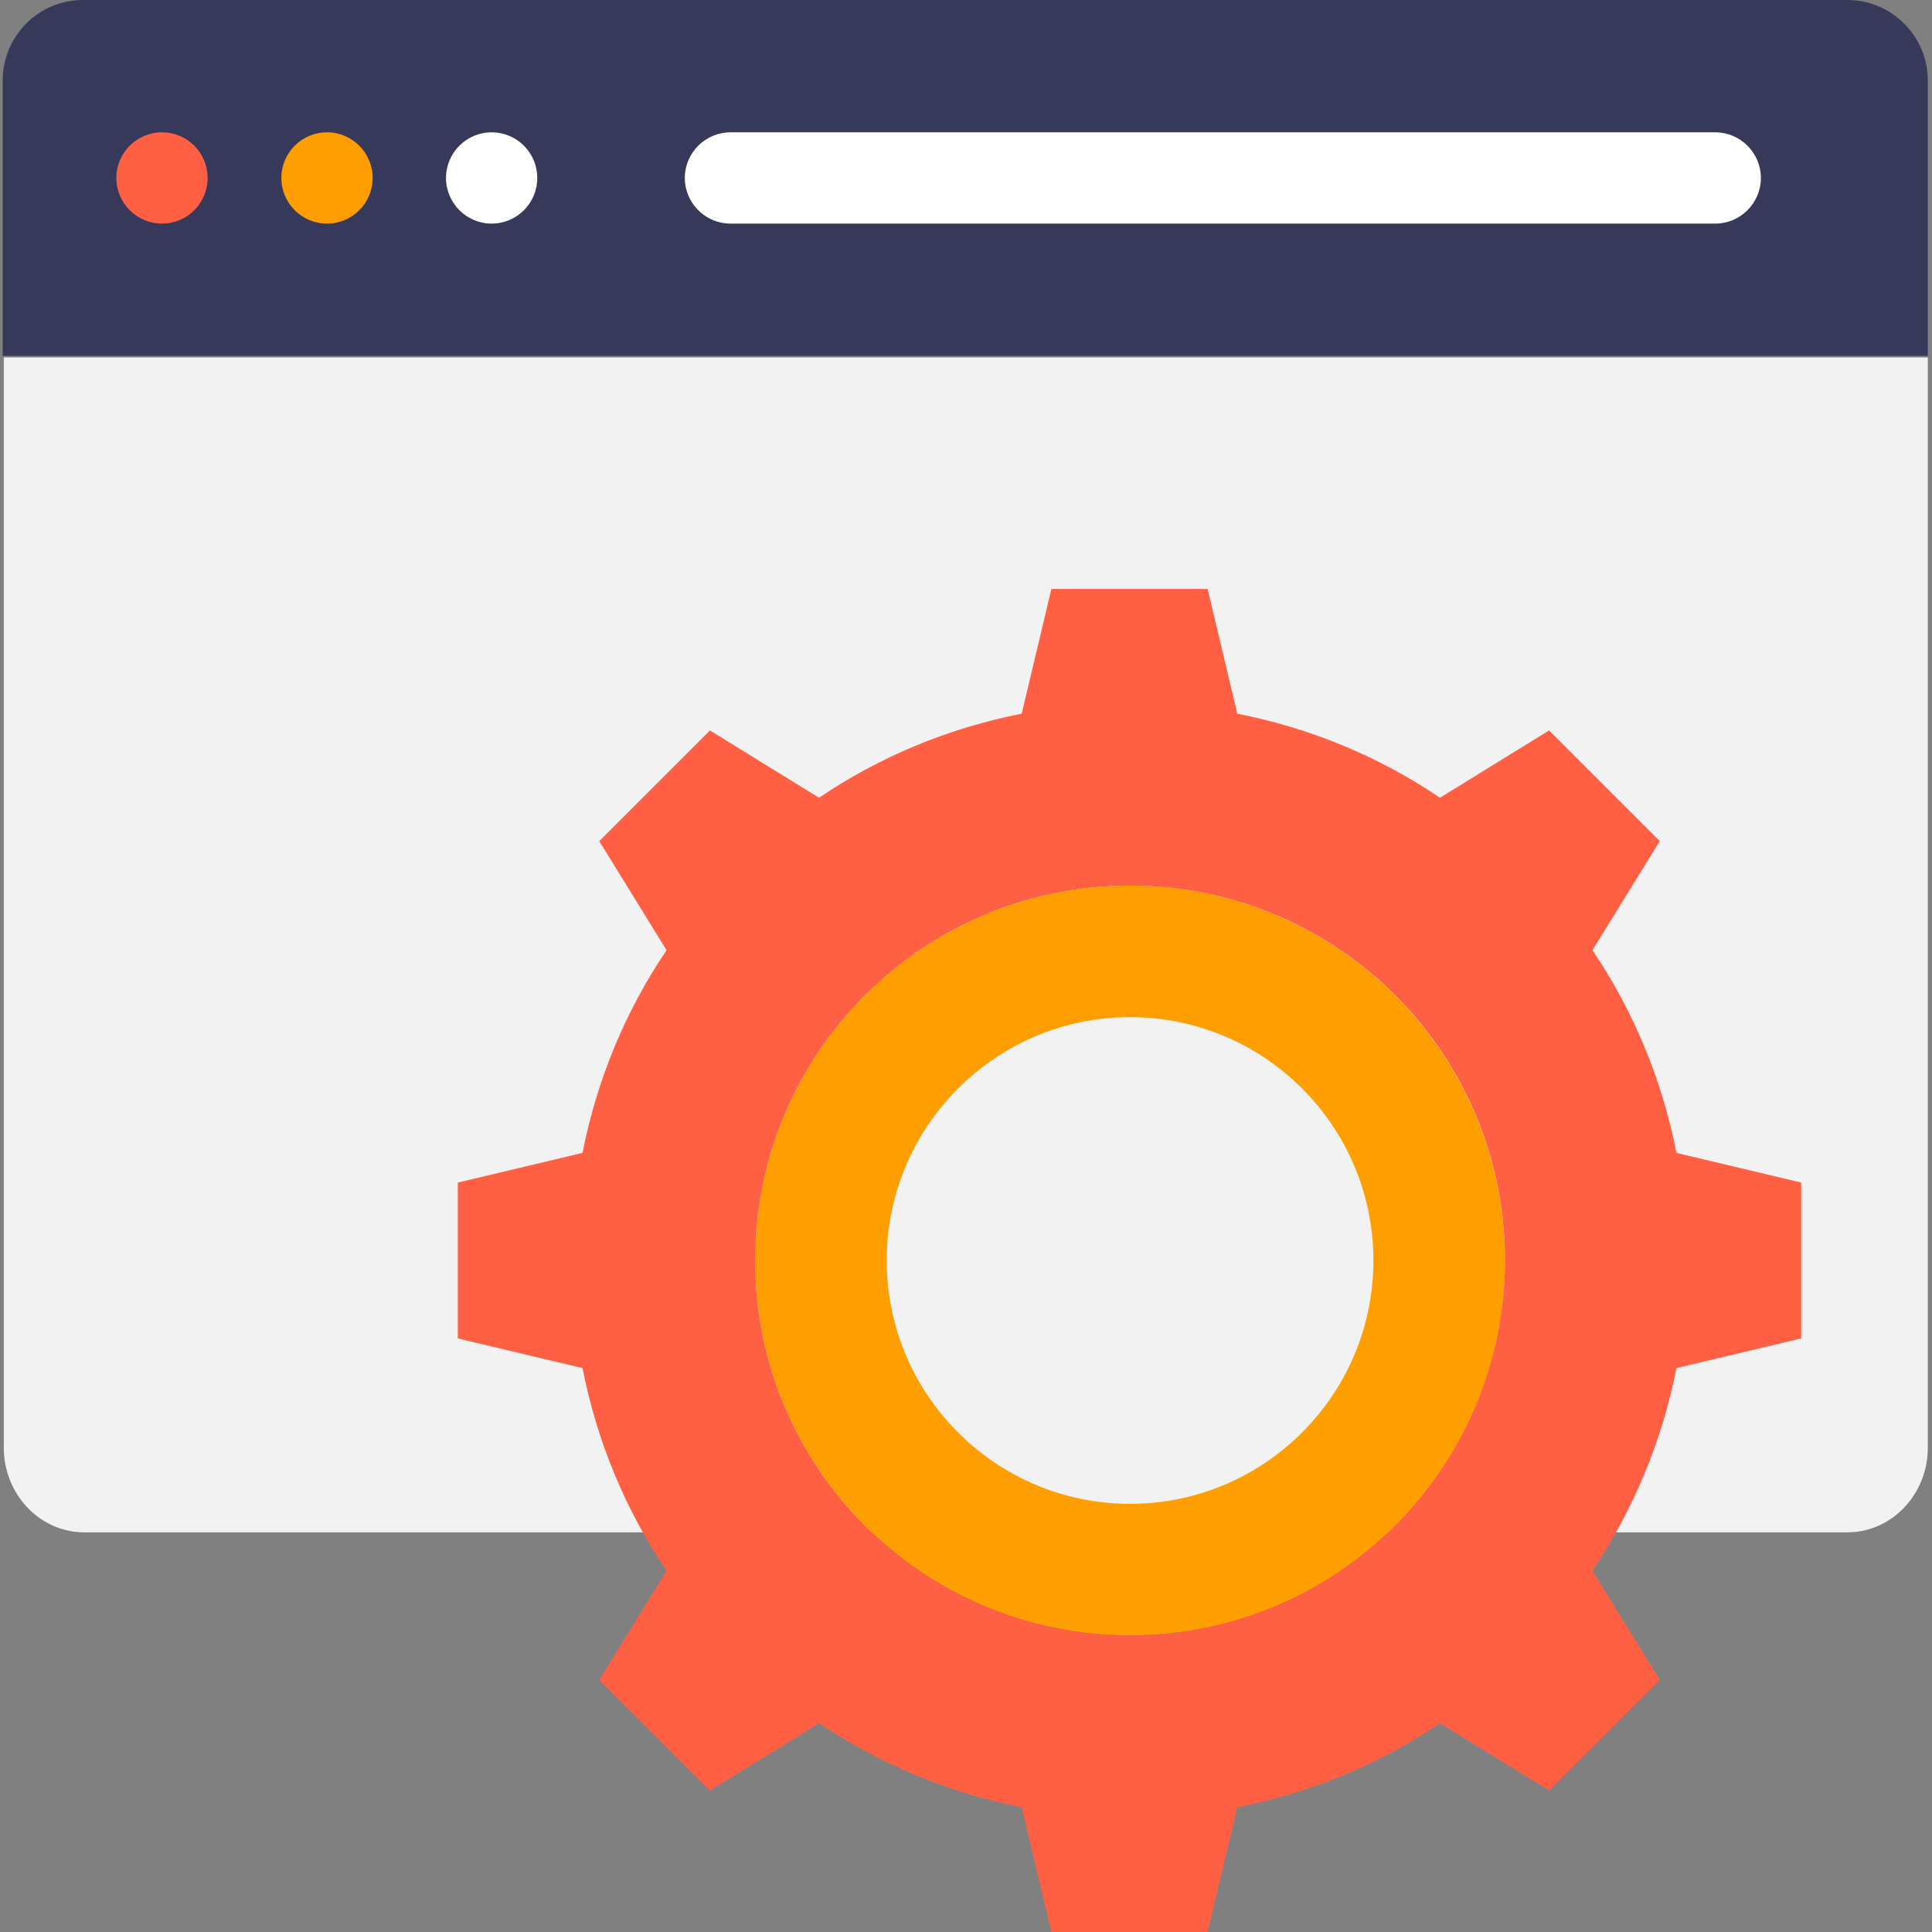 <svg width="57" height="57" viewBox="0 0 57 57" fill="none" xmlns="http://www.w3.org/2000/svg">
<rect x="0" y="0" width="57" height="57" fill="#808080" stroke="none"/>
<path d="M54.498 0H2.446C1.133 0 0.079 1.066 0.079 2.378V10.5H56.877V2.378C56.877 1.066 55.811 0 54.498 0Z" fill="#37395B"/>
<path d="M0.112 10.545V42.71C0.112 44.089 1.177 45.209 2.489 45.209H54.5C55.812 45.209 56.877 44.089 56.877 42.71V10.545H0.112Z" fill="#F2F2F2"/>
<path d="M4.779 6.597C5.523 6.597 6.125 5.994 6.125 5.25C6.125 4.507 5.523 3.904 4.779 3.904C4.036 3.904 3.433 4.507 3.433 5.25C3.433 5.994 4.036 6.597 4.779 6.597Z" fill="#FF6043"/>
<path d="M9.648 6.597C10.391 6.597 10.994 5.994 10.994 5.25C10.994 4.507 10.391 3.904 9.648 3.904C8.904 3.904 8.301 4.507 8.301 5.25C8.301 5.994 8.904 6.597 9.648 6.597Z" fill="#FF9E00"/>
<path d="M14.505 6.597C15.249 6.597 15.851 5.994 15.851 5.25C15.851 4.507 15.249 3.904 14.505 3.904C13.762 3.904 13.159 4.507 13.159 5.25C13.159 5.994 13.762 6.597 14.505 6.597Z" fill="white"/>
<path d="M50.606 3.904H21.55C20.81 3.904 20.204 4.51 20.204 5.25C20.204 5.991 20.81 6.597 21.55 6.597H50.606C51.346 6.597 51.952 5.991 51.952 5.25C51.952 4.51 51.346 3.904 50.606 3.904Z" fill="white"/>
<path d="M33.341 26.127C27.227 26.127 22.279 31.074 22.279 37.188C22.279 43.302 27.227 48.249 33.341 48.249C39.455 48.249 44.402 43.302 44.402 37.188C44.391 31.074 39.443 26.127 33.341 26.127ZM33.341 44.368C29.381 44.368 26.161 41.148 26.161 37.188C26.161 33.228 29.381 30.009 33.341 30.009C37.301 30.009 40.52 33.228 40.52 37.188C40.52 41.148 37.301 44.368 33.341 44.368Z" fill="#FF9E00"/>
<path d="M49.461 34.014C49.035 31.837 48.182 29.807 46.982 28.034L48.968 24.815L45.703 21.55L42.484 23.536C40.711 22.335 38.681 21.483 36.504 21.056L35.629 17.377H31.019L30.143 21.056C27.967 21.483 25.937 22.335 24.164 23.536L20.945 21.55L17.68 24.815L19.666 28.034C18.465 29.807 17.613 31.837 17.186 34.014L13.507 34.889V39.488L17.186 40.363C17.613 42.539 18.465 44.57 19.666 46.343L17.68 49.562L20.945 52.827L24.164 50.841C25.937 52.03 27.967 52.894 30.143 53.32L31.019 57H35.629L36.504 53.32C38.681 52.894 40.711 52.041 42.484 50.841L45.703 52.827L48.968 49.562L46.982 46.343C48.171 44.57 49.035 42.539 49.461 40.363L53.141 39.488V34.889L49.461 34.014ZM33.341 48.25C27.227 48.25 22.279 43.302 22.279 37.188C22.279 31.075 27.227 26.127 33.341 26.127C39.455 26.127 44.402 31.075 44.402 37.188C44.391 43.302 39.444 48.25 33.341 48.25Z" fill="#FF6043"/>
</svg>
